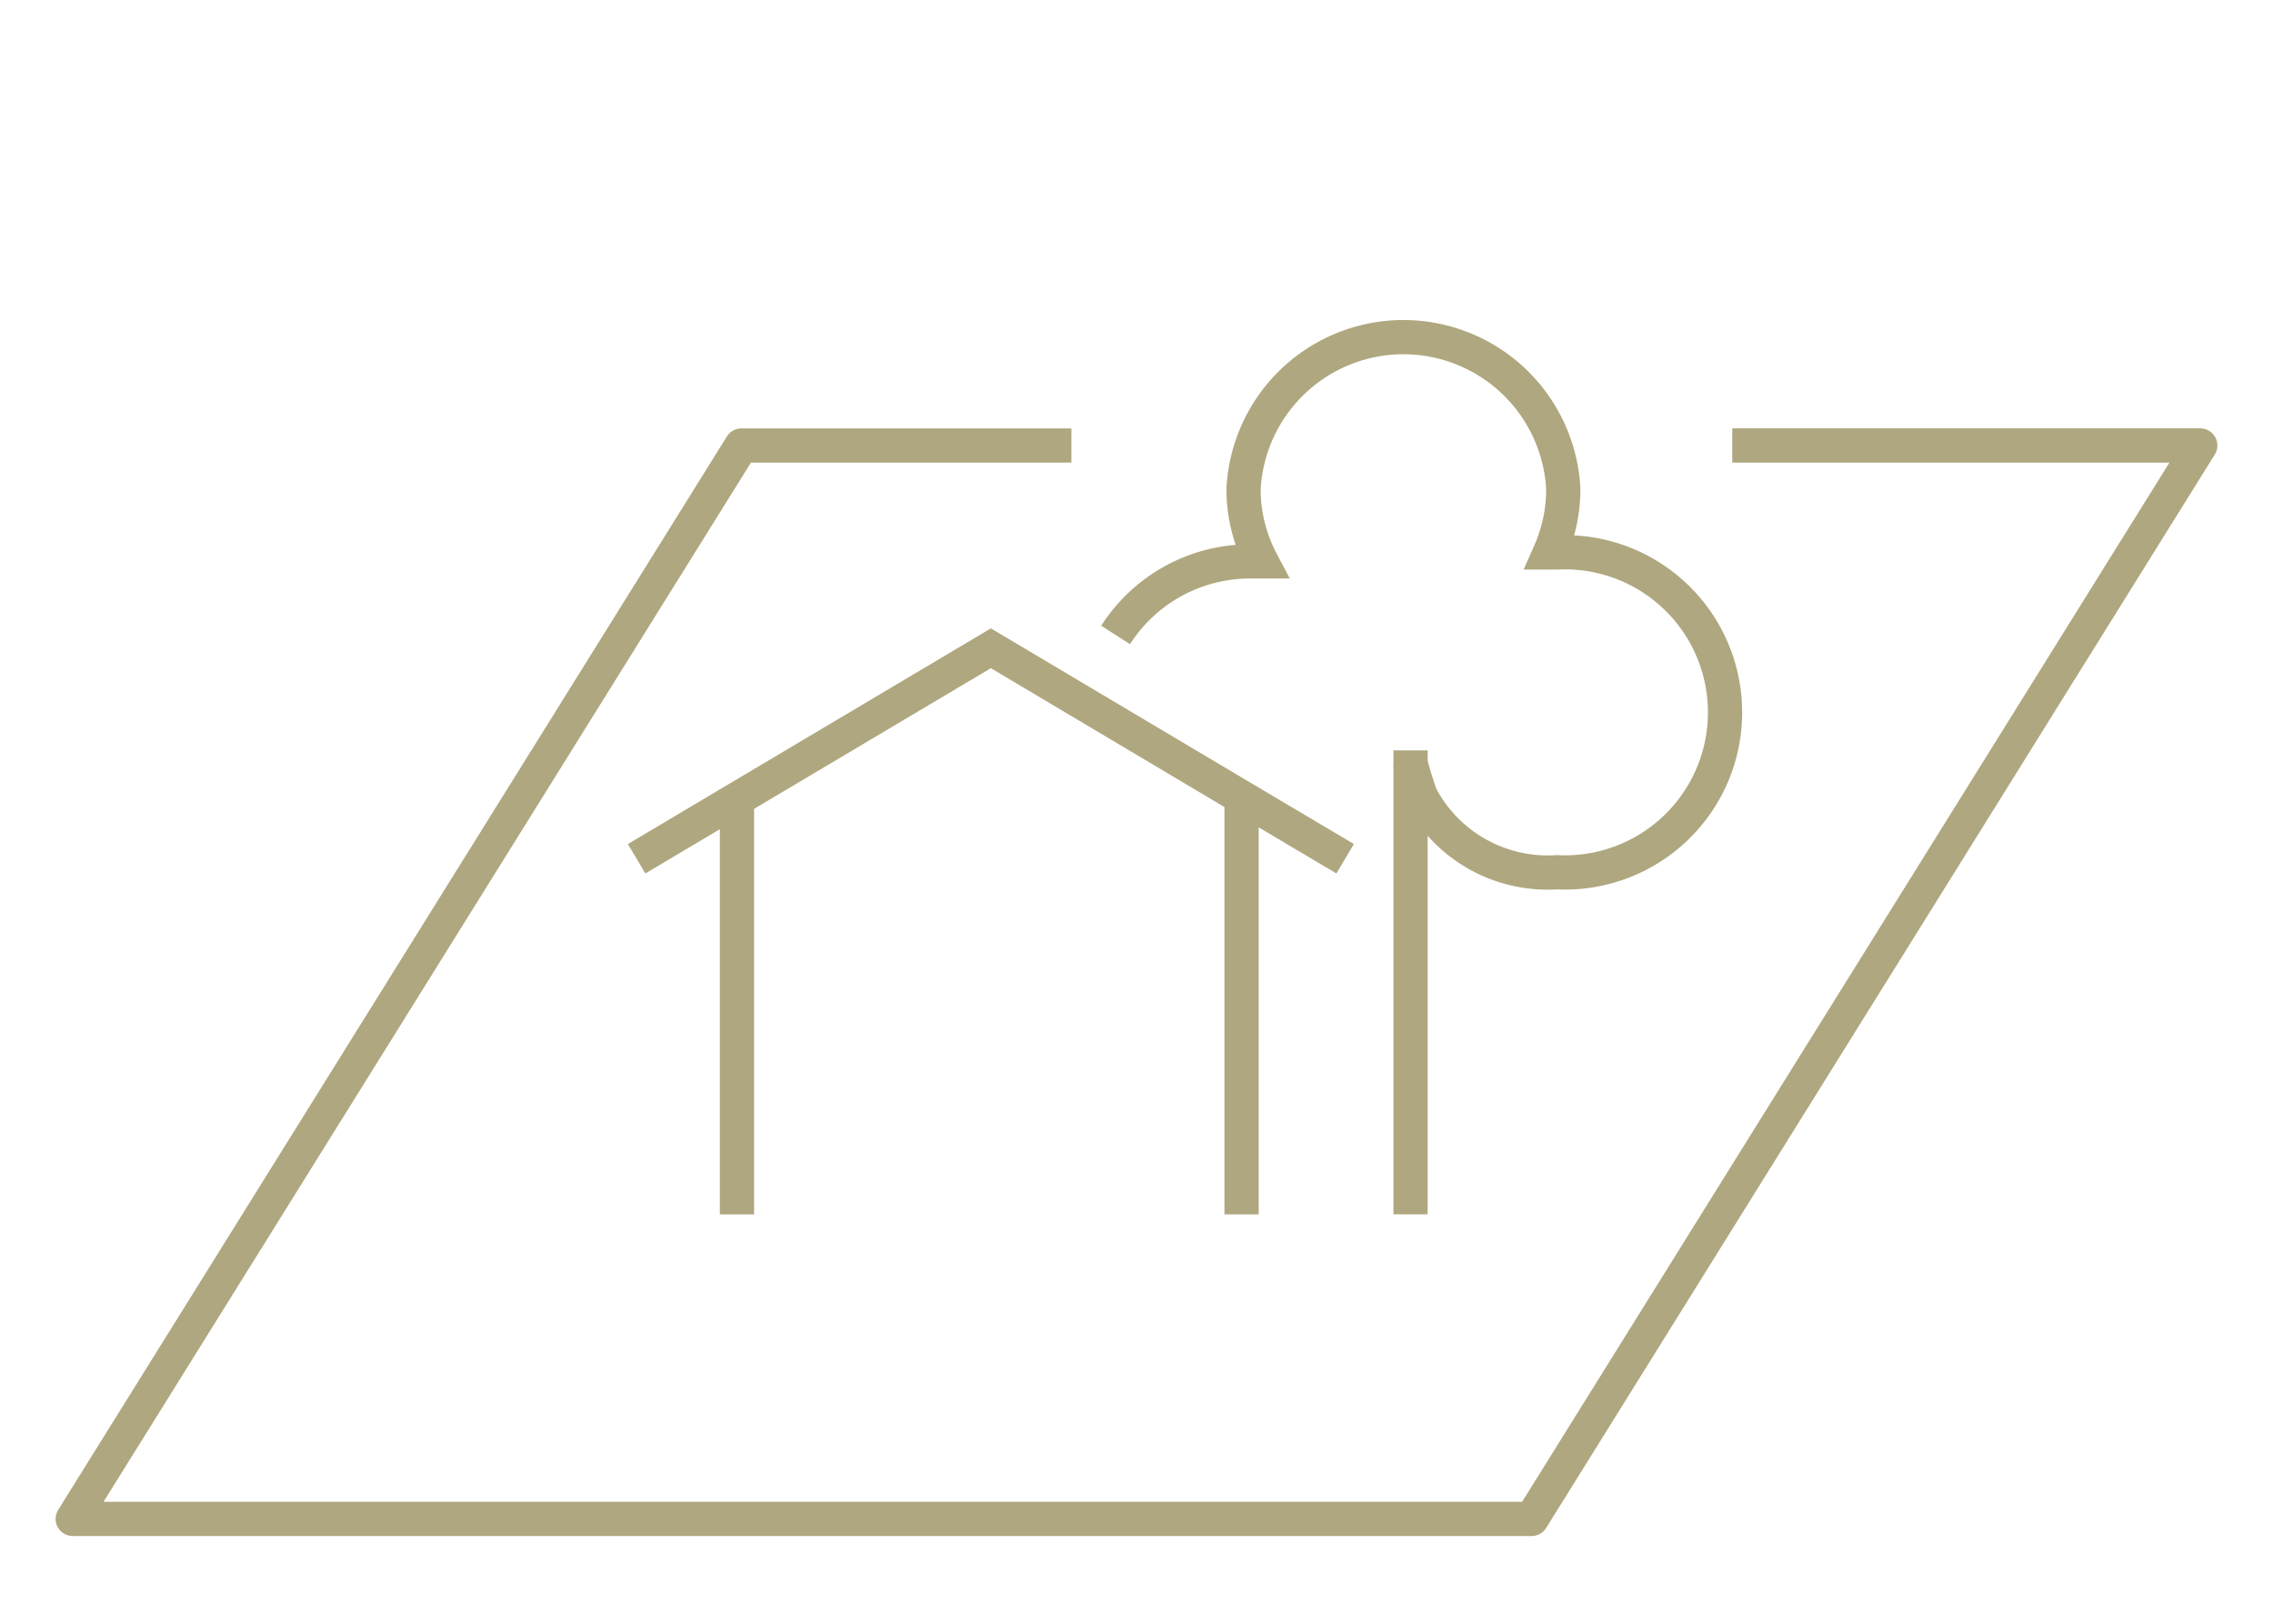 <svg xmlns="http://www.w3.org/2000/svg" width="92.991" height="66.422" viewBox="0 0 92.991 66.422">
    <defs>
        <style>
            .cls-1,.cls-5,.cls-6{fill:none;stroke:#afa77f;stroke-width:1.4px}.cls-2{clip-path:url(#clip-path)}.cls-3{clip-path:url(#clip-path-2)}.cls-4{clip-path:url(#clip-path-3)}.cls-5{stroke-linecap:square;stroke-linejoin:round}.cls-6{stroke-miterlimit:10}
        </style>
        <clipPath id="clip-path">
            <path id="Rectangle_386" d="M0 0h92.991v66.422H0z" class="cls-1" data-name="Rectangle 386"/>
        </clipPath>
        <clipPath id="clip-path-2">
            <path id="Rectangle_380" d="M0 0h136.996v66.422H0z" class="cls-1" data-name="Rectangle 380"/>
        </clipPath>
        <clipPath id="clip-path-3">
            <path id="Rectangle_235" d="M0 0h89.536v89.536H0z" class="cls-1" data-name="Rectangle 235"/>
        </clipPath>
    </defs>
    <g id="Mask_Group_33" class="cls-2" data-name="Mask Group 33">
        <g id="Mask_Group_32" class="cls-3" data-name="Mask Group 32" transform="translate(-22.417)">
            <g id="Group_32" data-name="Group 32" transform="translate(24.145 -11.586)">
                <g id="Mask_Group_9" class="cls-4" data-name="Mask Group 9">
                    <g id="Untitled-1-08" transform="translate(1.247 25.376)">
                        <path id="Path_99" d="M72.054 29.983H90.5L63.145 73.894H3.46l27.358-43.91h12.8" class="cls-5" data-name="Path 99" transform="translate(-3.46 -25.55)"/>
                        <path id="Line_36" d="M0 16.953V0" class="cls-6" data-name="Line 36" transform="translate(27.175 18.934)"/>
                        <path id="Line_37" d="M0 17.086V0" class="cls-6" data-name="Line 37" transform="translate(47.818 18.801)"/>
                        <path id="Path_100" d="M24.073 43.4l4.055-2.41 10.438-6.2 10.205 6.067 4.288 2.543" class="cls-6" data-name="Path 100" transform="translate(-1.003 -22.061)"/>
                        <path id="Path_101" d="M52.363 38.522V57.5" class="cls-6" data-name="Path 101" transform="translate(2.369 -21.616)"/>
                        <path id="Path_102" d="M41.582 35.6a6.532 6.532 0 0 1 5.5-3.008h.465a6.332 6.332 0 0 1-.731-2.958 6.549 6.549 0 0 1 13.081 0 6.416 6.416 0 0 1-.548 2.593h.283a6.549 6.549 0 1 1 0 13.081 5.867 5.867 0 0 1-5.551-3.091c-.183-.449-.465-1.463-.465-1.463" class="cls-6" data-name="Path 102" transform="translate(1.084 -23.417)"/>
                    </g>
                </g>
            </g>
        </g>
    </g>
</svg>
